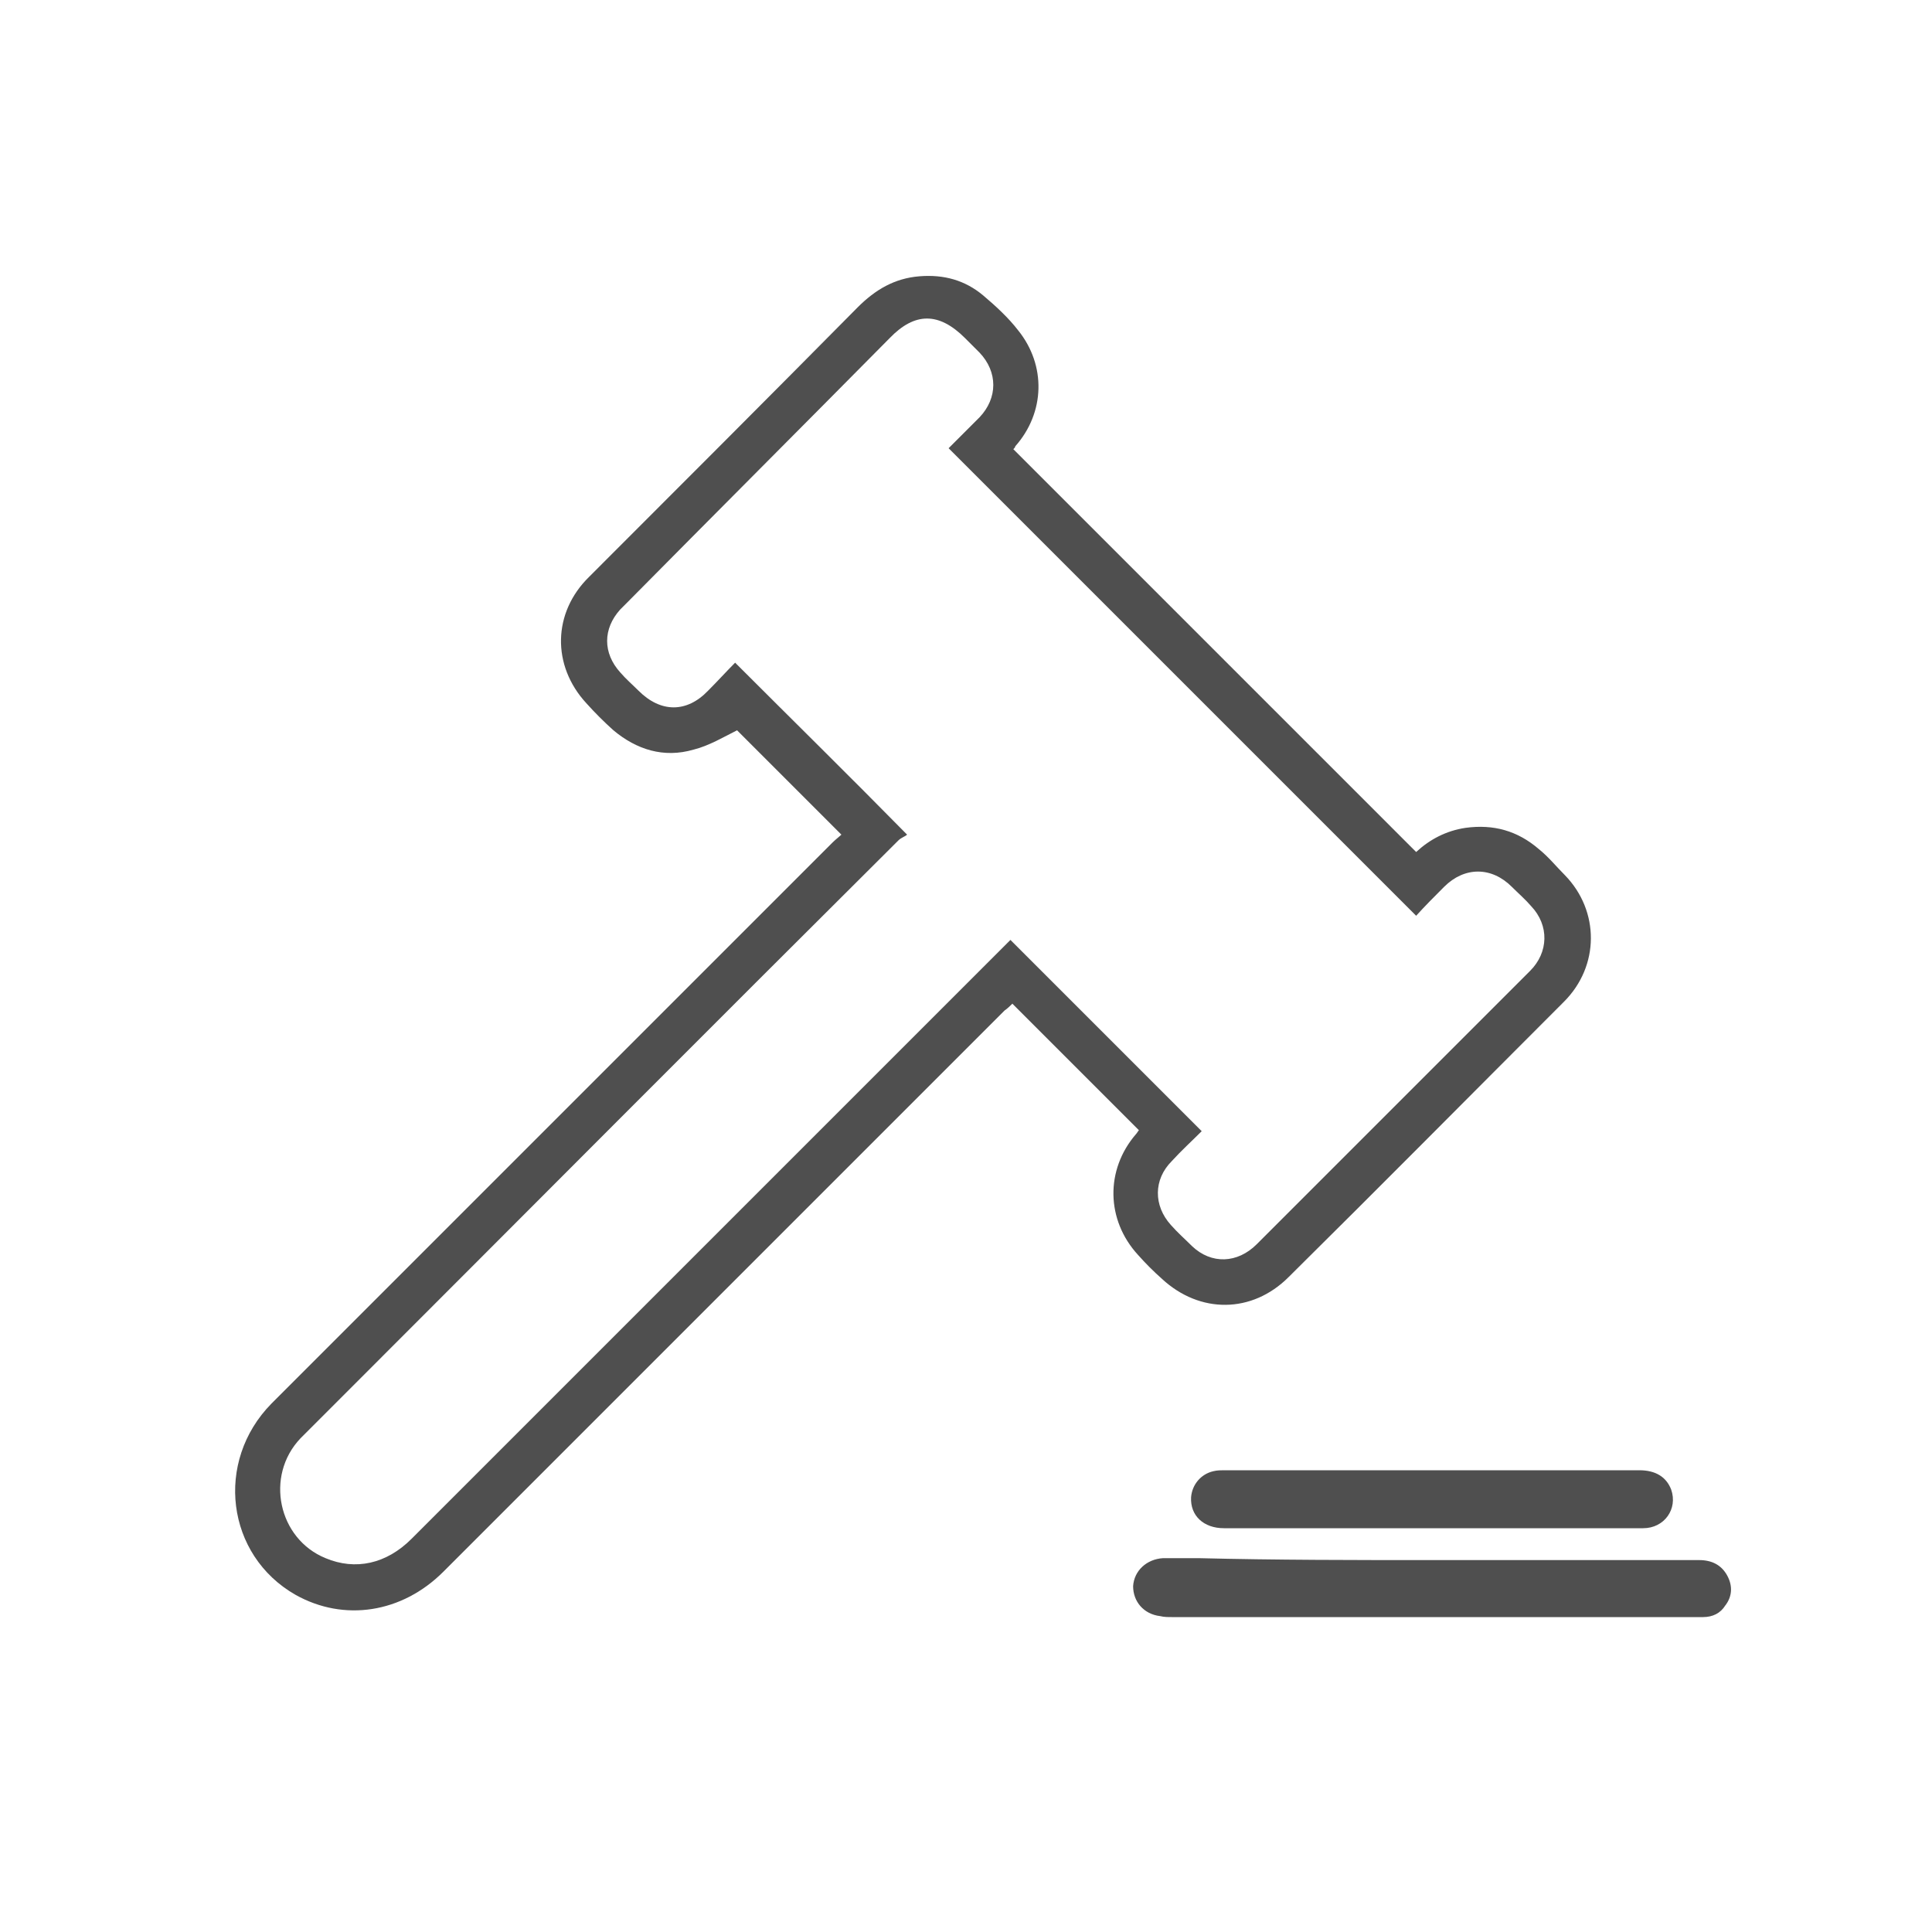 <?xml version="1.0" encoding="utf-8"?>
<!-- Generator: Adobe Illustrator 18.1.0, SVG Export Plug-In . SVG Version: 6.00 Build 0)  -->
<!DOCTYPE svg PUBLIC "-//W3C//DTD SVG 1.1//EN" "http://www.w3.org/Graphics/SVG/1.1/DTD/svg11.dtd">
<svg version="1.1" id="Layer_1" xmlns="http://www.w3.org/2000/svg" xmlns:xlink="http://www.w3.org/1999/xlink" x="0px" y="0px"
	 viewBox="0 0 200 200" enable-background="new 0 0 200 200" xml:space="preserve">
<g>
	<path opacity="0" fill="#FFFFFF" d="M4.7,183.8c0-55.4,0-110.8,0-166.1c62.9,0,125.8,0,188.7,0c0,55.4,0,110.8,0,166.1
		C130.5,183.8,67.6,183.8,4.7,183.8z M104.9,46.5c0.1-0.1,0.2-0.2,0.3-0.3c3-3.5,3.2-8.4,0.3-12c-1.1-1.3-2.3-2.5-3.6-3.6
		c-1.9-1.6-4.1-2.2-6.6-2c-2.6,0.2-4.6,1.4-6.4,3.2C79.6,41,70.3,50.3,61,59.6c-3.7,3.7-3.9,9.2-0.3,13.1c0.9,1,1.8,1.9,2.8,2.8
		c2.4,2.1,5.2,2.9,8.3,2c1.6-0.4,3.1-1.4,4.5-2c3.5,3.5,7.1,7.1,10.8,10.8c-0.2,0.2-0.6,0.5-0.9,0.8c-19.4,19.4-38.7,38.7-58.1,58.1
		c-6,6-4.7,15.6,2.5,19.8c5,2.9,11,1.9,15.3-2.4c19.4-19.4,38.7-38.7,58.1-58.1c0.3-0.3,0.5-0.5,0.8-0.7c4.4,4.4,8.7,8.7,13.1,13.1
		c-0.1,0.1-0.2,0.3-0.3,0.4c-3.2,3.7-3.1,8.9,0.2,12.5c0.8,0.9,1.6,1.7,2.5,2.5c3.9,3.6,9.4,3.6,13.1-0.2c9.5-9.5,19-18.9,28.5-28.5
		c3.7-3.7,3.7-9.3,0.1-13.1c-0.9-0.9-1.8-1.8-2.7-2.7c-2.2-1.9-4.7-2.7-7.6-2.2c-2,0.3-3.6,1.2-5.1,2.5
		C132.7,74.3,118.9,60.4,104.9,46.5z M148.2,161.5c-8,0-16.1,0-24.1,0c-1.2,0-2.5,0-3.7,0c-1.7,0-3,1.2-3.1,2.9
		c-0.1,1.6,1.1,2.9,2.8,3.1c0.4,0.1,0.8,0.1,1.2,0.1c18,0,35.9,0,53.9,0c0.4,0,0.8,0,1.1,0c0.9-0.1,1.7-0.4,2.3-1.2
		c0.7-1,0.8-2.1,0.2-3.1c-0.6-1.2-1.6-1.6-2.9-1.6C166.7,161.5,157.5,161.5,148.2,161.5z M148.3,158.2c5.4,0,10.8,0,16.2,0
		c1.9,0,3.8,0,5.6,0c2.2-0.1,3.6-2,2.9-4c-0.5-1.3-1.6-2-3.3-2c-14.3,0-28.7,0-43,0c-0.4,0-0.8,0-1.1,0.1c-1.3,0.2-2.2,1.4-2.3,2.7
		c-0.1,1.9,1.2,3.2,3.4,3.2C133.9,158.2,141.1,158.2,148.3,158.2z"/>
	<path fill="#4F4F4F" d="M104.9,46.5c13.9,13.9,27.8,27.8,41.7,41.7c1.4-1.3,3.1-2.2,5.1-2.5c2.9-0.4,5.4,0.3,7.6,2.2
		c1,0.8,1.8,1.8,2.7,2.7c3.6,3.7,3.6,9.4-0.1,13.1c-9.5,9.5-18.9,19-28.5,28.5c-3.8,3.8-9.2,3.8-13.1,0.2c-0.9-0.8-1.7-1.6-2.5-2.5
		c-3.3-3.6-3.4-8.8-0.2-12.5c0.1-0.1,0.2-0.3,0.3-0.4c-4.4-4.4-8.7-8.7-13.1-13.1c-0.2,0.2-0.5,0.5-0.8,0.7
		c-19.4,19.4-38.7,38.7-58.1,58.1c-4.3,4.3-10.3,5.2-15.3,2.4c-7.2-4.1-8.4-13.8-2.5-19.8c19.4-19.4,38.7-38.7,58.1-58.1
		c0.3-0.3,0.7-0.6,0.9-0.8c-3.7-3.7-7.3-7.3-10.8-10.8c-1.4,0.7-2.9,1.6-4.5,2c-3.1,0.9-5.9,0-8.3-2c-1-0.9-1.9-1.8-2.8-2.8
		c-3.6-3.9-3.5-9.4,0.3-13.1c9.3-9.3,18.6-18.6,27.8-27.9c1.8-1.8,3.8-3,6.4-3.2c2.5-0.2,4.7,0.4,6.6,2c1.3,1.1,2.6,2.3,3.6,3.6
		c2.9,3.6,2.8,8.5-0.3,12C105.1,46.3,105,46.4,104.9,46.5z M93.9,86.4c-0.2,0.2-0.6,0.3-0.9,0.6c-19.7,19.6-39.3,39.3-58.9,58.9
		c-1,1-2,2-3,3c-3.7,3.9-2.3,10.4,2.6,12.4c3.1,1.3,6.3,0.6,8.9-2C63,138.9,83.5,118.4,103.9,98c0.3-0.3,0.6-0.6,0.7-0.7
		c6.6,6.6,13.2,13.2,19.8,19.8c-1,1-2.1,2-3.1,3.1c-1.9,1.9-1.9,4.6-0.1,6.6c0.7,0.8,1.5,1.5,2.2,2.2c2,1.9,4.7,1.8,6.7-0.2
		c9.4-9.4,18.9-18.9,28.3-28.3c1.9-1.9,2-4.7,0.1-6.7c-0.6-0.7-1.3-1.3-2-2c-2.1-2.1-4.9-2.1-7,0c-1,1-2,2-2.9,3
		c-16.2-16.2-32.2-32.2-48.4-48.4c1-1,2.1-2.1,3.2-3.2c1.9-2,1.9-4.7,0-6.7c-0.5-0.5-1-1-1.5-1.5c-2.7-2.7-5.2-2.7-7.8,0
		C83,44.2,73.9,53.3,64.8,62.5c-0.2,0.2-0.4,0.4-0.6,0.6c-1.8,2-1.8,4.5,0,6.5c0.6,0.7,1.3,1.3,1.9,1.9c2.3,2.3,5,2.3,7.2,0
		c1-1,1.9-2,2.8-2.9C82,74.5,87.9,80.3,93.9,86.4z"/>
	<path fill="#4F4F4F" d="M148.2,161.5c9.2,0,18.5,0,27.7,0c1.3,0,2.3,0.5,2.9,1.6c0.6,1.1,0.5,2.2-0.2,3.1c-0.5,0.8-1.3,1.2-2.3,1.2
		c-0.4,0-0.8,0-1.1,0c-18,0-35.9,0-53.9,0c-0.4,0-0.8,0-1.2-0.1c-1.7-0.2-2.8-1.5-2.8-3.1c0.1-1.6,1.4-2.8,3.1-2.9
		c1.2,0,2.5,0,3.7,0C132.2,161.5,140.2,161.5,148.2,161.5z"/>
	<path fill="#4F4F4F" d="M148.3,158.2c-7.2,0-14.4,0-21.6,0c-2.1,0-3.5-1.3-3.4-3.2c0.1-1.3,1-2.4,2.3-2.7c0.4-0.1,0.8-0.1,1.1-0.1
		c14.3,0,28.7,0,43,0c1.7,0,2.8,0.7,3.3,2c0.7,2-0.7,4-2.9,4c-1.9,0-3.8,0-5.6,0C159.1,158.2,153.7,158.2,148.3,158.2z"/>
</g>
</svg>
